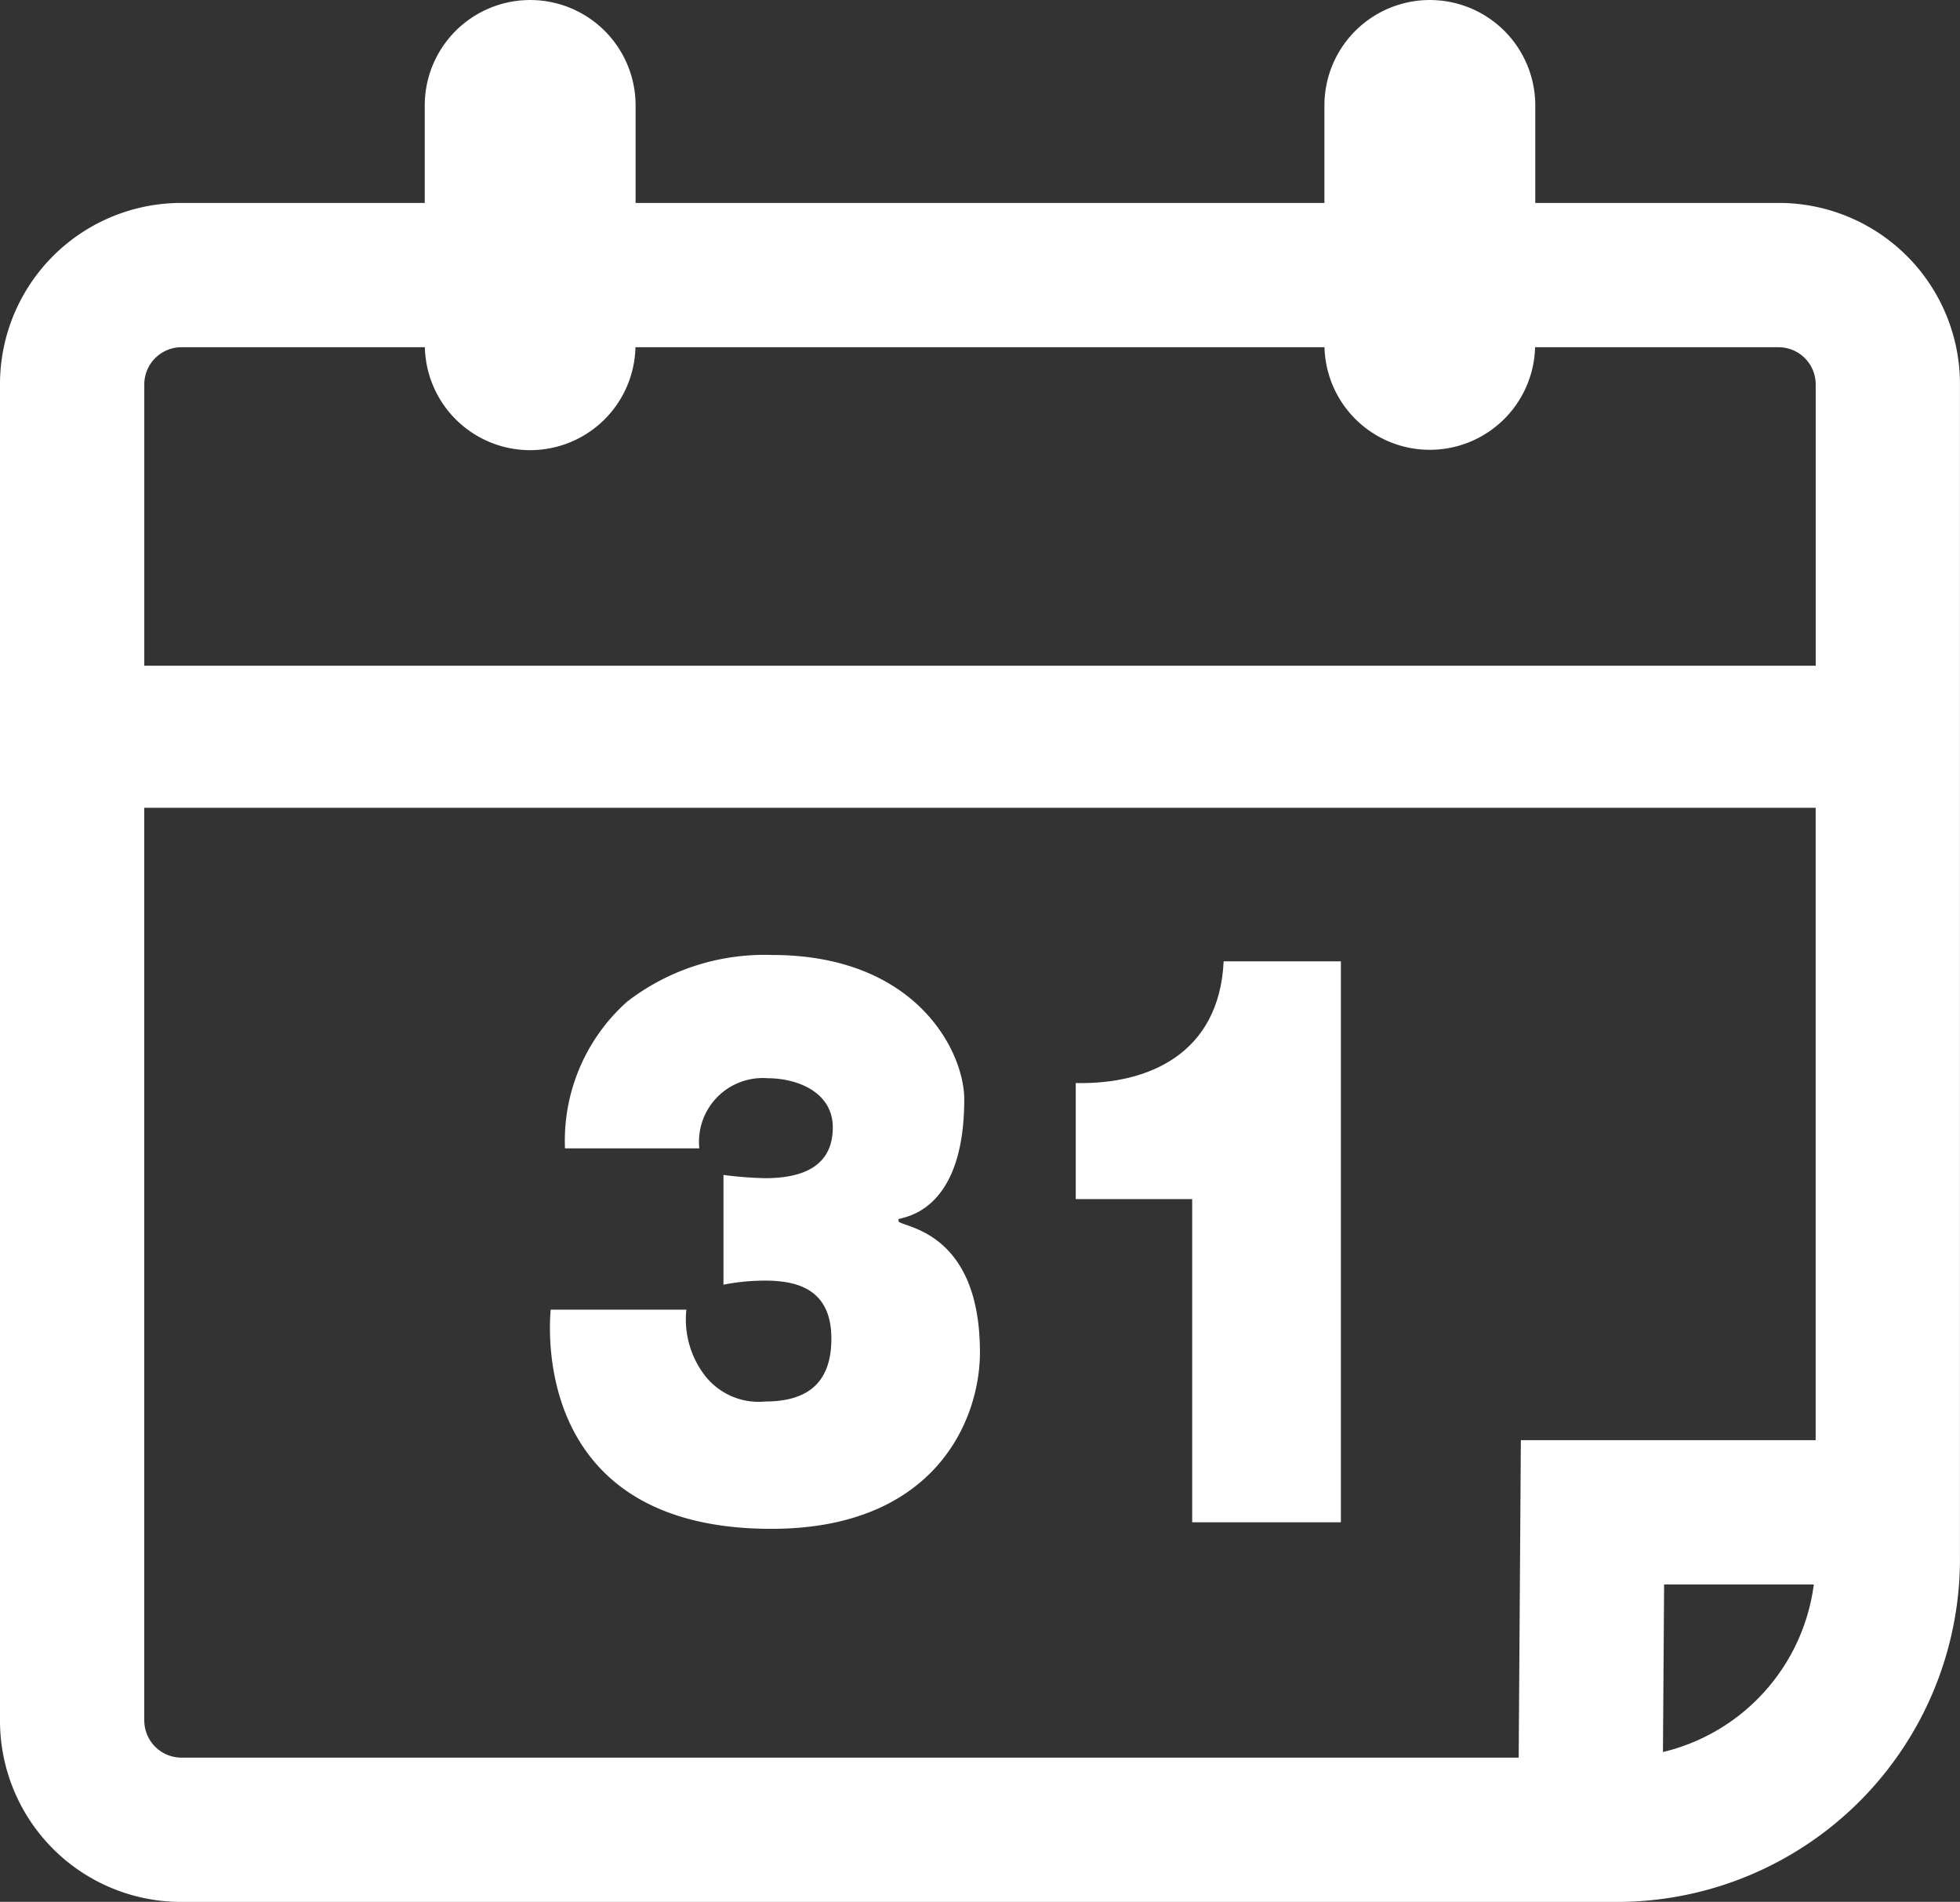 <svg xmlns="http://www.w3.org/2000/svg" width="108.667" height="105.441" viewBox="0 0 108.667 105.441">
  <rect x="0" y="0" width="108.667" height="105.441" fill="#333333" stroke="none"/>
  <g id="iconfinder_Calendar01_928424" transform="translate(-15.167 -11.654)">
    <path id="Path_5" data-name="Path 5" d="M113.8,22.905H100.286V17.5a5.845,5.845,0,0,0-11.69,0v5.406H50.406V17.5a5.845,5.845,0,0,0-11.69,0v5.406H25.2A10.046,10.046,0,0,0,15.167,32.939v74.122A10.045,10.045,0,0,0,25.2,117.1h79.632a19.02,19.02,0,0,0,19-19V32.939A10.045,10.045,0,0,0,113.8,22.905Zm-88.6,8H38.723a5.839,5.839,0,0,0,11.675,0H88.6a5.84,5.84,0,0,0,11.676,0H113.8a2.061,2.061,0,0,1,2.034,2.034V48.563H23.167V32.939A2.062,2.062,0,0,1,25.2,30.905Zm-2.035,76.156V56.438h92.667V91.5H99.487l-.12,17.6H25.2A2.062,2.062,0,0,1,23.167,107.061Zm84.2,1.727.064-9.288h8.3A11.012,11.012,0,0,1,107.37,108.788Z" fill="#fff"/>
    <path id="Path_6" data-name="Path 6" d="M46.491,75.32a10.332,10.332,0,0,1,3.445-8.132A12.472,12.472,0,0,1,57.975,64.6c8,0,10.652,5.363,10.652,8,0,6.524-3.644,6.524-3.644,6.658v.089c0,.358,4.514.358,4.514,7.284,0,3.8-2.534,9.785-11.563,9.785-12.4,0-12.434-9.831-12.236-12.153h7.523a5.108,5.108,0,0,0,1.069,3.708,3.775,3.775,0,0,0,3.287,1.386c2.257,0,3.683-.938,3.683-3.485,0-2.727-1.861-3.218-3.683-3.218a12,12,0,0,0-2.3.225V76.795a21.149,21.149,0,0,0,2.3.179c1.664,0,3.762-.4,3.762-2.813,0-1.967-1.98-2.727-3.6-2.727a3.534,3.534,0,0,0-3.8,3.887H46.491Z" fill="#fff"/>
    <path id="Path_7" data-name="Path 7" d="M81.264,78.135H74.809V71.7c4,.09,7.96-1.607,8.2-6.747h6.5v31.1H81.264Z" fill="#fff"/>
  </g>
</svg>
